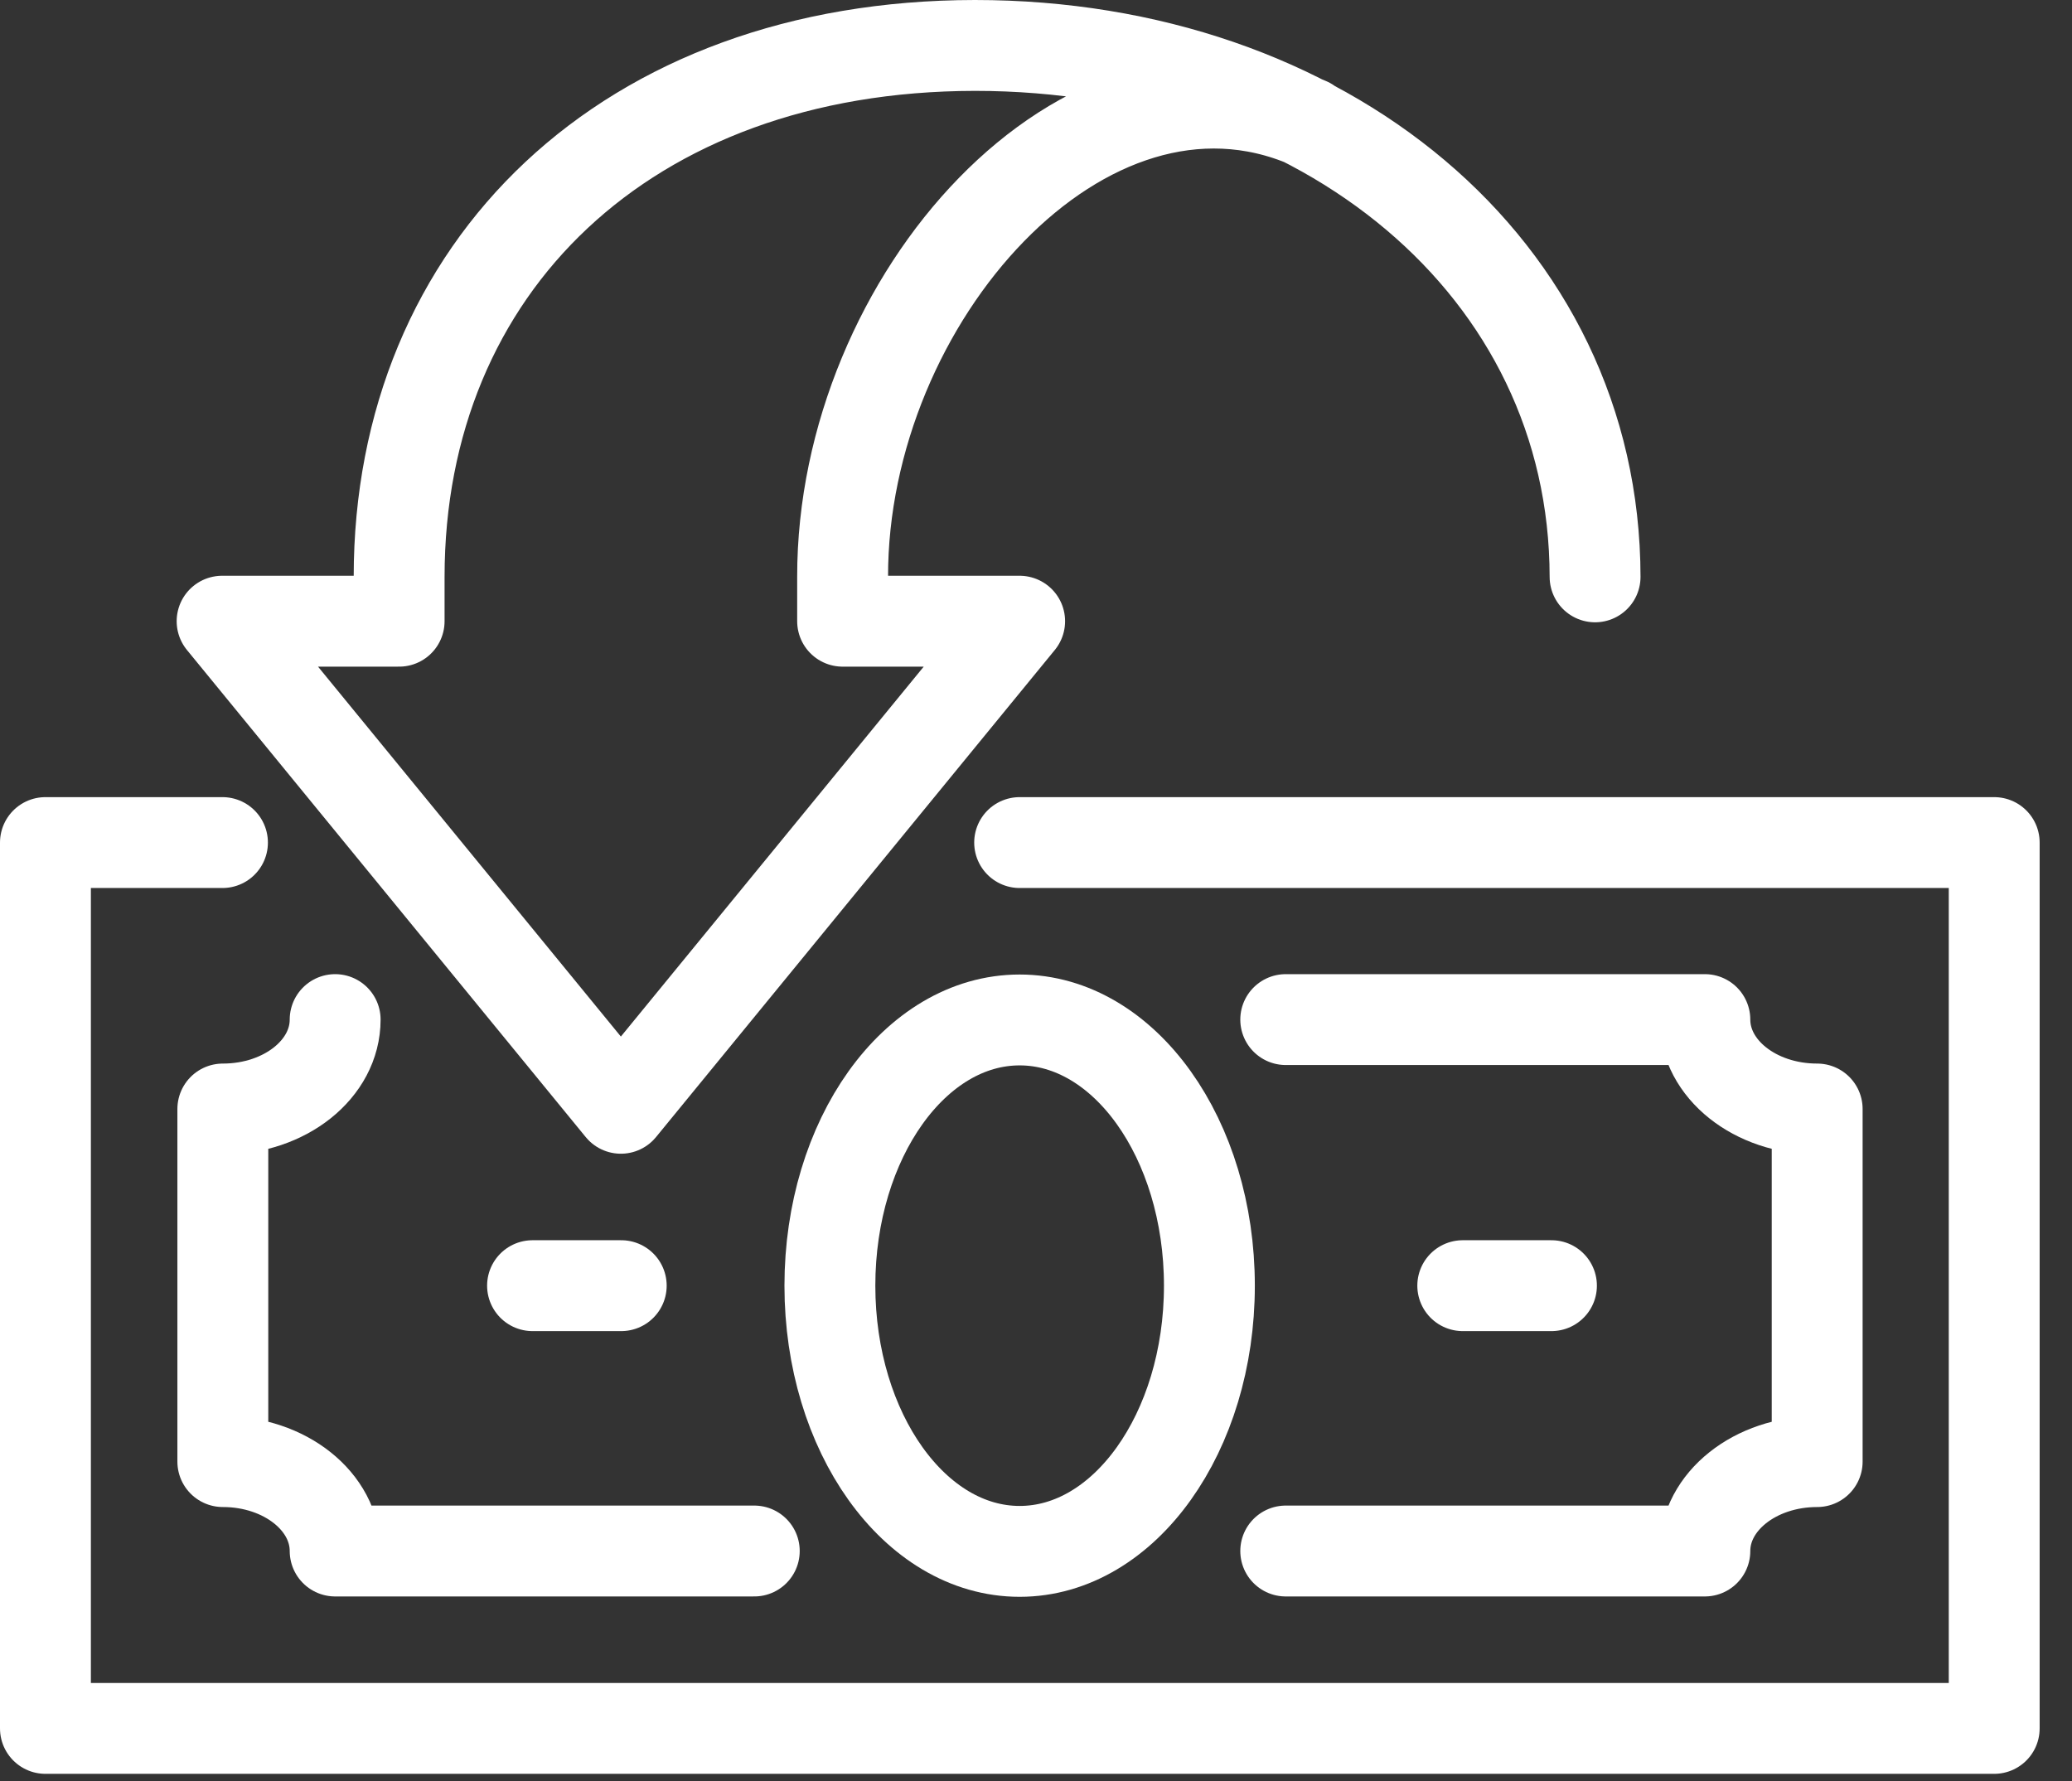 <svg width="57" height="49" viewBox="0 0 57 49" fill="none" xmlns="http://www.w3.org/2000/svg">
<rect x="0" y="0" width="57" height="49" fill="#333333" stroke="none"/>
<g clip-path="url(#clip0_2_62)">
<path d="M35.37 28.05H46.9C46.9 29.41 48.28 30.51 49.99 30.51V40.21C48.28 40.21 46.9 41.31 46.9 42.67H35.37" stroke="white" stroke-width="2.5" stroke-linecap="round" stroke-linejoin="round"/>
<path d="M42.68 35.37H40.24" stroke="white" stroke-width="2.5" stroke-linecap="round" stroke-linejoin="round"/>
<path d="M6.12 23.18H1.25V47.55H54.86V23.18H28.05" stroke="white" stroke-width="2.5" stroke-linecap="round" stroke-linejoin="round"/>
<path d="M9.22 28.05C9.22 29.41 7.84 30.51 6.13 30.51V40.21C7.84 40.21 9.22 41.31 9.22 42.67H20.75" stroke="white" stroke-width="2.5" stroke-linecap="round" stroke-linejoin="round"/>
<path d="M14.65 35.37H17.09" stroke="white" stroke-width="2.5" stroke-linecap="round" stroke-linejoin="round"/>
<path d="M28.05 42.68C30.933 42.68 33.27 39.407 33.27 35.37C33.27 31.333 30.933 28.06 28.05 28.06C25.167 28.06 22.83 31.333 22.83 35.37C22.83 39.407 25.167 42.68 28.05 42.68Z" stroke="white" stroke-width="2.5" stroke-linecap="round" stroke-linejoin="round"/>
<path d="M35.99 3.38C29.85 0.73 23.17 8.22 23.18 15.87V17.09H28.05L17.08 30.49L6.11 17.09H10.98V15.87C10.98 7.35 17.24 1.26 26.82 1.25C36.4 1.25 43.87 7.35 43.88 15.87" stroke="white" stroke-width="2.5" stroke-linecap="round" stroke-linejoin="round"/>
</g>
<defs>
<clipPath id="clip0_2_62">
<rect width="56.11" height="48.8" fill="white"/>
</clipPath>
</defs>
</svg>
